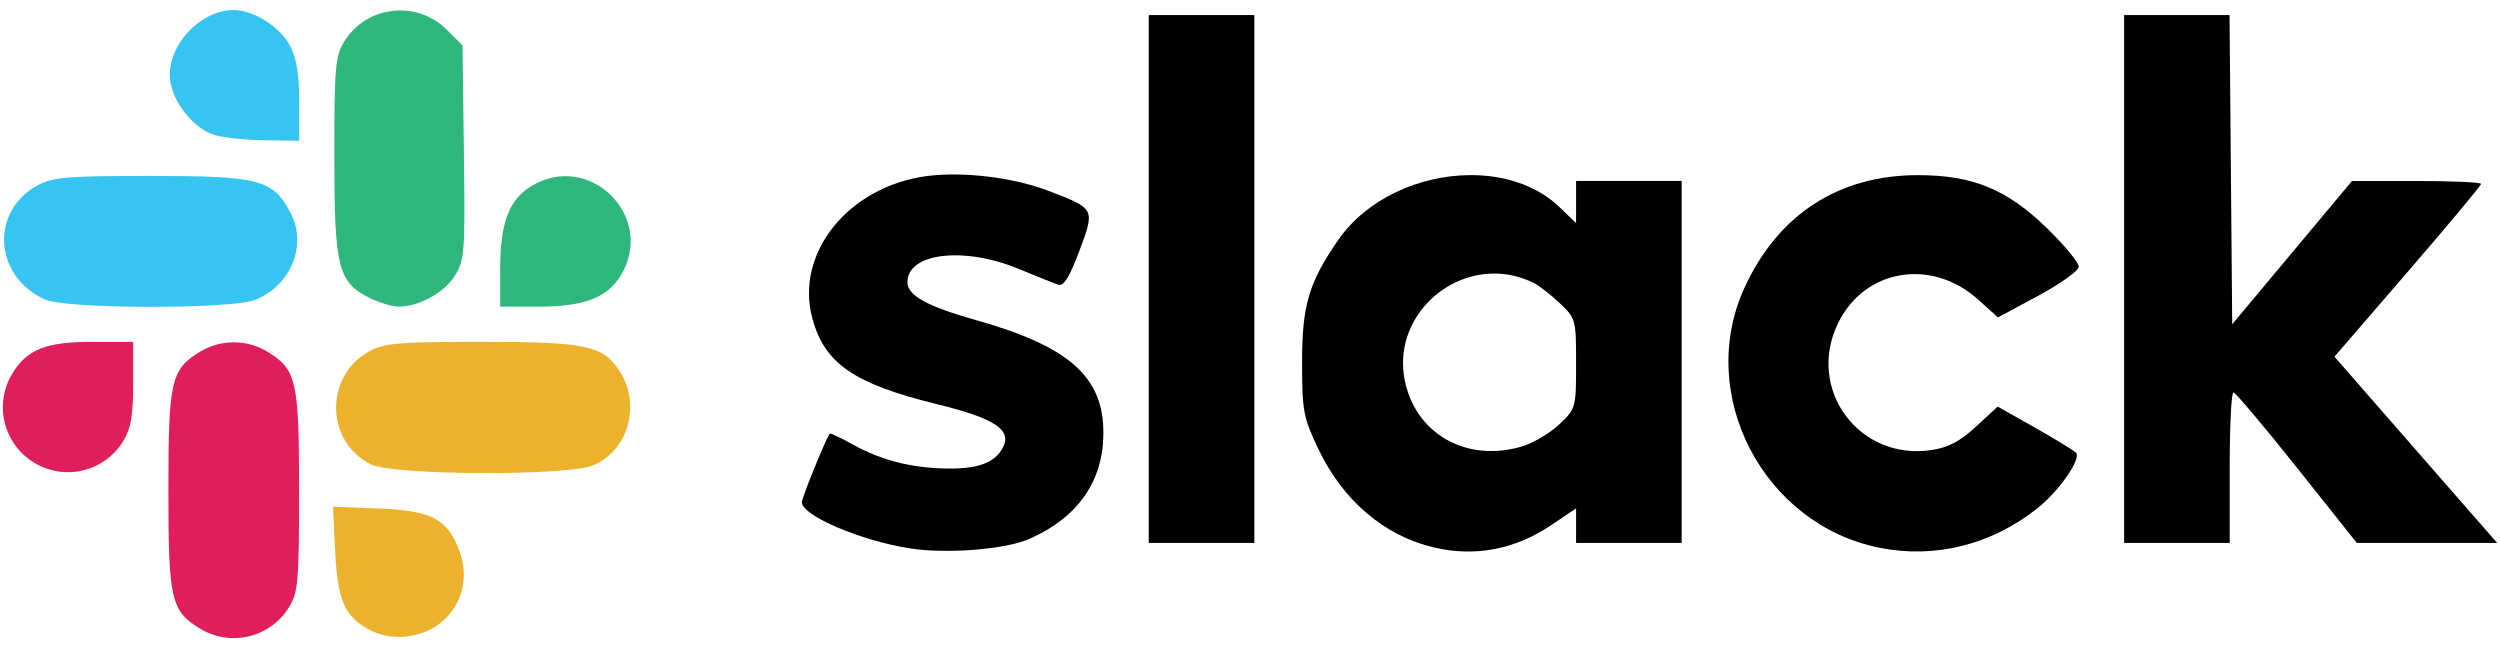<svg width="162" height="42" viewBox="0 0 162 42" fill="none" xmlns="http://www.w3.org/2000/svg">
<g clip-path="url(#clip0_226_672)">
<path d="M137.643 18.079V0.976H144.474L144.561 10.993L144.647 21.011L148.528 16.369L152.409 11.727H156.591C158.891 11.727 160.773 11.813 160.773 11.917C160.773 12.021 158.636 14.584 156.023 17.61L151.273 23.113L154.622 26.949L159.894 32.985L161.818 35.184H152.723L148.848 30.315C146.717 27.637 144.862 25.439 144.728 25.428C144.594 25.418 144.484 27.609 144.484 30.297V35.184H137.643V18.079Z" fill="black"/>
<path d="M74.439 18.079V0.976H81.281V35.182H74.439V18.079Z" fill="black"/>
<path d="M121.811 35.499C114.267 34.003 109.874 25.566 113.041 18.649C115.212 13.906 119.147 11.349 124.276 11.349C127.833 11.349 130.059 12.266 132.659 14.802C133.787 15.904 134.709 17.018 134.706 17.279C134.704 17.54 133.524 18.387 132.084 19.162L129.466 20.569L128.198 19.424C125.169 16.688 120.81 17.421 119.101 20.953C117.033 25.224 120.461 29.868 125.159 29.164C126.247 29.001 127.006 28.602 128.043 27.646L129.45 26.348L131.836 27.695C133.148 28.436 134.356 29.172 134.519 29.331C134.901 29.704 133.439 31.816 132.02 32.941C129.04 35.302 125.408 36.212 121.812 35.499H121.811Z" fill="black"/>
<path d="M95.231 11.347C91.99 11.373 88.569 12.867 86.703 15.569C84.812 18.306 84.375 19.788 84.375 23.451C84.375 26.613 84.453 27.036 85.401 29.039C87.006 32.426 89.677 34.712 92.922 35.476C95.572 36.101 98.174 35.606 100.512 34.032L102.13 32.943V35.18H108.972V11.723H102.13V14.457L101.071 13.436C99.581 11.998 97.448 11.329 95.231 11.347V11.347ZM96.857 17.726C97.684 17.732 98.534 17.919 99.361 18.324C99.719 18.499 100.489 19.093 101.071 19.645C102.112 20.63 102.13 20.697 102.13 23.559C102.13 26.44 102.119 26.48 101.036 27.501C100.434 28.069 99.355 28.709 98.636 28.925C95.168 29.964 91.927 28.251 91.093 24.939C90.124 21.091 93.275 17.703 96.857 17.727V17.726Z" fill="black"/>
<path d="M58.927 35.53C55.725 35.021 51.96 33.406 51.96 32.541C51.96 32.262 53.425 28.647 53.763 28.093C53.792 28.046 54.461 28.363 55.25 28.798C57.122 29.832 59.06 30.327 61.367 30.361C63.382 30.389 64.459 29.988 64.98 29.016C65.598 27.86 64.48 27.115 60.757 26.201C55.331 24.871 53.43 23.564 52.638 20.622C51.506 16.415 54.958 12.106 60.015 11.415C62.367 11.095 65.647 11.489 67.951 12.37C70.968 13.524 70.967 13.519 69.946 16.248C69.301 17.967 68.933 18.56 68.575 18.446C68.307 18.36 67.177 17.911 66.064 17.445C62.493 15.95 58.801 16.378 58.801 18.285C58.801 19.148 60.072 19.85 63.259 20.748C69.292 22.447 71.516 24.424 71.5 28.081C71.487 31.182 69.852 33.524 66.733 34.91C65.163 35.608 61.334 35.911 58.927 35.53V35.53Z" fill="black"/>
<path d="M32.413 17.417C32.413 14.451 32.98 12.945 34.43 12.061C38.21 9.756 42.528 14.074 40.223 17.854C39.34 19.303 37.833 19.871 34.867 19.871H32.413V17.417Z" fill="#2EB67D"/>
<path d="M23.942 19.301C21.903 18.283 21.663 17.31 21.665 10.098C21.665 4.371 21.726 3.642 22.3 2.701C23.725 0.366 27.007 -0.019 28.95 1.923L29.97 2.942L30.06 9.859C30.145 16.349 30.109 16.843 29.482 17.854C28.798 18.961 27.146 19.871 25.825 19.871C25.418 19.871 24.569 19.614 23.941 19.301H23.942Z" fill="#2EB67D"/>
<path d="M13.951 8.763C12.652 8.386 11.326 6.835 11.052 5.37C10.643 3.19 12.847 0.65 15.146 0.65C16.426 0.65 18.129 1.726 18.786 2.95C19.217 3.753 19.382 4.763 19.382 6.59V9.12L17.182 9.091C15.973 9.075 14.519 8.927 13.951 8.763V8.763Z" fill="#36C5F0"/>
<path d="M2.929 19.412C-0.402 17.93 -0.67 13.675 2.461 11.995C3.424 11.478 4.388 11.401 9.771 11.401C16.818 11.401 17.708 11.636 18.83 13.798C19.911 15.882 18.874 18.459 16.568 19.422C15.082 20.043 4.331 20.035 2.929 19.41V19.412Z" fill="#36C5F0"/>
<path d="M24.04 30.093C21.064 28.626 21.018 24.326 23.962 22.747C24.925 22.23 25.888 22.151 31.196 22.151C38.089 22.151 39.137 22.385 40.223 24.168C41.532 26.314 40.666 29.224 38.444 30.152C36.761 30.857 25.493 30.809 24.04 30.093Z" fill="#ECB22E"/>
<path d="M24.04 40.861C22.347 39.999 21.877 38.956 21.719 35.719L21.579 32.834L24.529 32.95C28.004 33.086 29.042 33.645 29.797 35.782C30.708 38.364 29.097 40.924 26.357 41.244C25.556 41.338 24.696 41.196 24.04 40.863V40.861Z" fill="#ECB22E"/>
<path d="M2.212 29.983C1.739 29.697 1.327 29.32 1 28.875C0.673 28.429 0.437 27.924 0.306 27.387C0.175 26.85 0.15 26.292 0.235 25.746C0.32 25.2 0.511 24.676 0.798 24.204C1.754 22.635 2.983 22.151 6.007 22.151H8.63V24.839C8.628 26.93 8.487 27.759 7.992 28.57C7.706 29.043 7.329 29.455 6.884 29.782C6.438 30.11 5.932 30.346 5.395 30.477C4.858 30.608 4.301 30.632 3.755 30.548C3.208 30.463 2.684 30.271 2.212 29.984V29.983Z" fill="#E01E5A"/>
<path d="M12.963 40.734C11.078 39.586 10.912 38.855 10.912 31.762C10.912 24.669 11.078 23.939 12.963 22.79C13.622 22.392 14.377 22.182 15.146 22.182C15.916 22.182 16.671 22.392 17.329 22.79C19.218 23.942 19.382 24.662 19.381 31.828C19.379 37.65 19.318 38.379 18.743 39.321C18.457 39.794 18.08 40.206 17.635 40.533C17.189 40.86 16.683 41.096 16.146 41.228C15.609 41.359 15.052 41.383 14.505 41.298C13.959 41.214 13.435 41.022 12.963 40.734V40.734Z" fill="#E01E5A"/>
</g>
<defs>
<clipPath id="clip0_226_672">
<rect width="161.634" height="40.7" fill="white" transform="translate(0.183 0.65)"/>
</clipPath>
</defs>
</svg>
